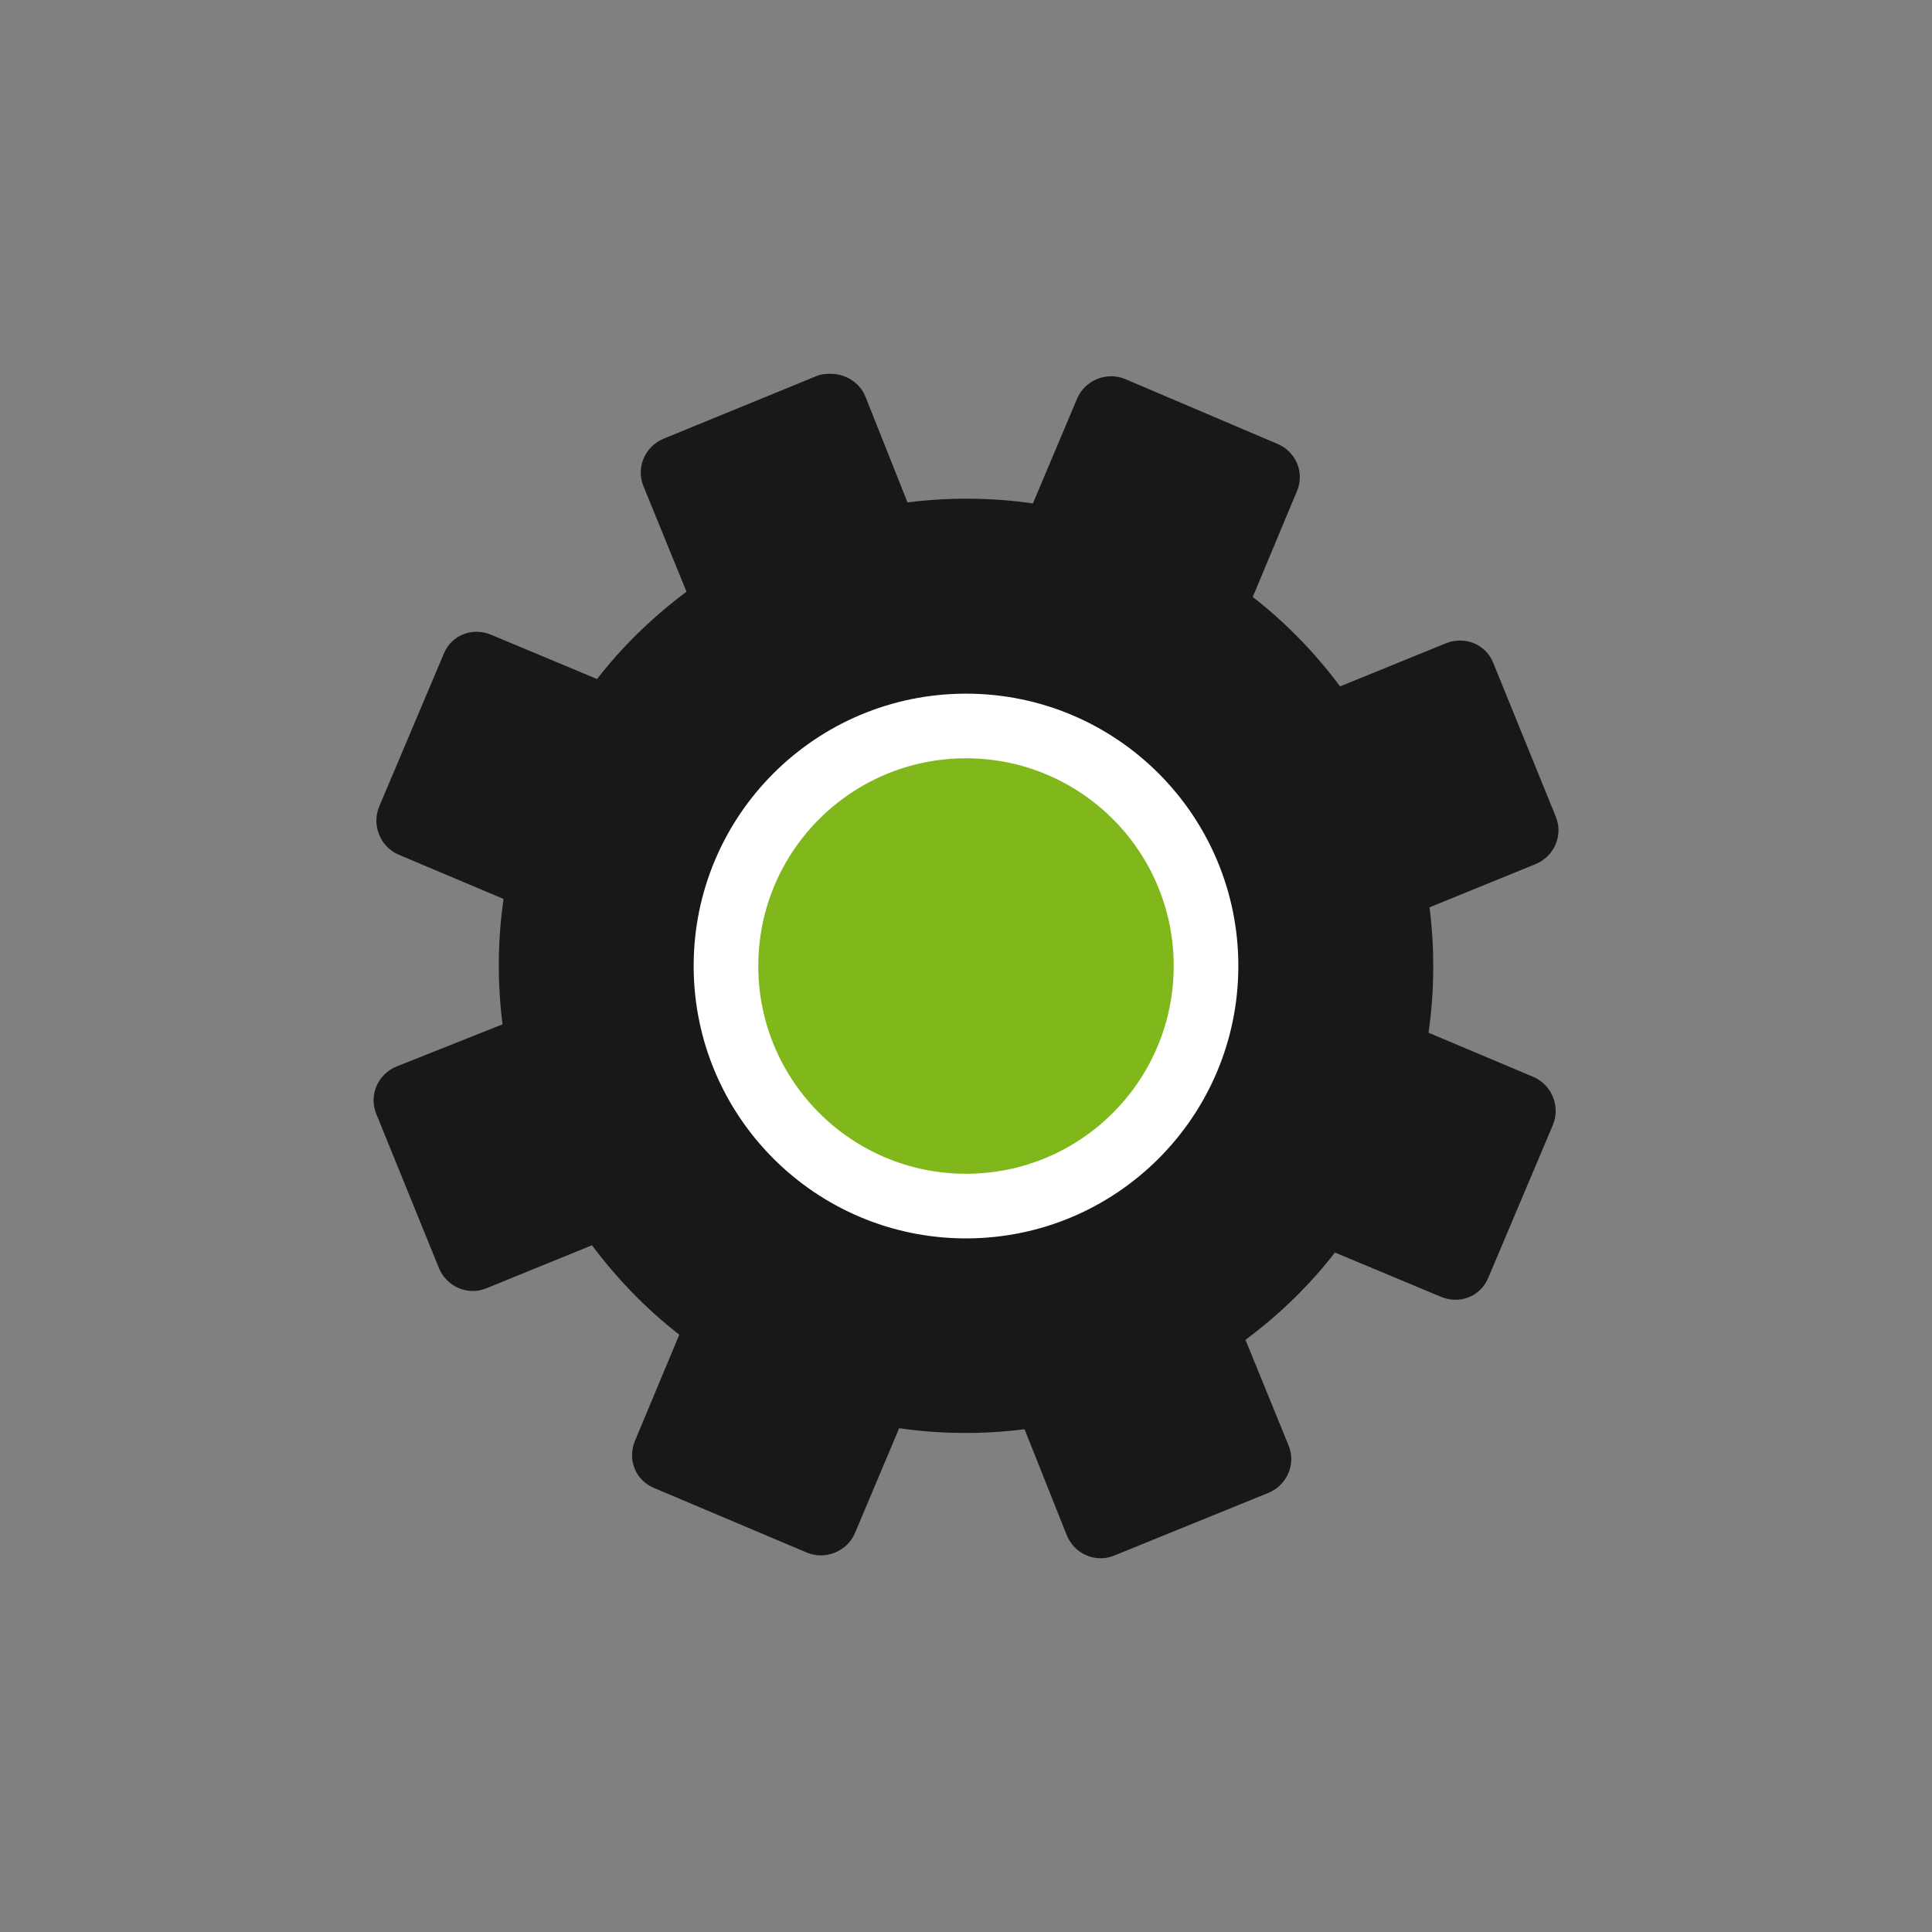 <?xml version="1.0" encoding="UTF-8" standalone="no"?>
<!-- Created with Inkscape (http://www.inkscape.org/) -->

<svg
   xmlns:dc="http://purl.org/dc/elements/1.1/"
   xmlns:cc="http://creativecommons.org/ns#"
   xmlns:rdf="http://www.w3.org/1999/02/22-rdf-syntax-ns#"
   xmlns:svg="http://www.w3.org/2000/svg"
   xmlns="http://www.w3.org/2000/svg"
   xmlns:sodipodi="http://sodipodi.sourceforge.net/DTD/sodipodi-0.dtd"
   xmlns:inkscape="http://www.inkscape.org/namespaces/inkscape"
   width="128"
   height="128"
   viewBox="0 0 33.867 33.867"
   version="1.1"
   id="svg7223"
   inkscape:version="0.92.3 (unknown)"
   sodipodi:docname="icon.svg">
  <rect x="0" y="0" width="33.867" height="33.867" fill="#808080" stroke="none"/>
  <defs
     id="defs7217" />
  <sodipodi:namedview
     id="base"
     pagecolor="#ffffff"
     bordercolor="#666666"
     borderopacity="1.0"
     inkscape:pageopacity="0.0"
     inkscape:pageshadow="2"
     inkscape:zoom="1.979899"
     inkscape:cx="10.68455"
     inkscape:cy="131.87374"
     inkscape:document-units="mm"
     inkscape:current-layer="layer1"
     showgrid="false"
     units="px" />
  <g
     inkscape:label="Ebene 1"
     inkscape:groupmode="layer"
     id="layer1"
     transform="translate(0,-263.133)">
    <path
       id="path4911"
       d="m 14.573,269.686 c -0.083,-10e-4 -0.171,0.002 -0.252,0.036 l -2.683,1.099 c -0.327,0.132 -0.492,0.501 -0.361,0.829 l 0.757,1.855 c -0.595,0.445 -1.123,0.958 -1.568,1.531 l -1.855,-0.775 c -0.325,-0.138 -0.691,0 -0.828,0.324 l -1.135,2.684 c -0.138,0.325 0.017,0.709 0.342,0.847 l 1.837,0.775 c -0.104,0.717 -0.111,1.462 -0.018,2.198 l -1.855,0.738 c -0.327,0.132 -0.492,0.501 -0.36,0.828 l 1.099,2.703 c 0.132,0.327 0.501,0.492 0.828,0.36 l 1.856,-0.756 c 0.444,0.594 0.958,1.123 1.531,1.567 l -0.775,1.855 c -0.138,0.325 -5.68e-4,0.691 0.324,0.829 l 2.684,1.135 c 0.325,0.138 0.709,-0.018 0.846,-0.342 l 0.775,-1.837 c 0.717,0.104 1.461,0.111 2.198,0.018 l 0.739,1.856 c 0.131,0.327 0.501,0.492 0.828,0.36 l 2.703,-1.099 c 0.327,-0.132 0.492,-0.501 0.36,-0.828 l -0.757,-1.856 c 0.595,-0.444 1.124,-0.958 1.568,-1.531 l 1.855,0.775 c 0.325,0.138 0.691,5.8e-4 0.829,-0.324 l 1.135,-2.684 c 0.138,-0.325 -0.018,-0.708 -0.342,-0.846 l -1.837,-0.774 c 0.104,-0.718 0.111,-1.461 0.018,-2.198 l 1.855,-0.756 c 0.327,-0.132 0.492,-0.501 0.36,-0.829 l -1.099,-2.702 c -0.132,-0.327 -0.501,-0.474 -0.828,-0.342 l -1.856,0.756 c -0.444,-0.595 -0.958,-1.123 -1.531,-1.567 l 0.775,-1.856 c 0.138,-0.325 -0.017,-0.691 -0.342,-0.828 l -2.666,-1.135 c -0.325,-0.138 -0.709,0.018 -0.846,0.342 l -0.775,1.837 c -0.718,-0.104 -1.461,-0.111 -2.198,-0.018 l -0.738,-1.856 c -0.1,-0.246 -0.347,-0.394 -0.595,-0.398 z m 2.36,5.801 c 2.521,0 4.558,2.054 4.558,4.576 0,2.522 -2.036,4.558 -4.558,4.558 -2.521,0 -4.558,-2.036 -4.558,-4.558 0,-2.522 2.036,-4.576 4.558,-4.576 z"
       inkscape:connector-curvature="0"
       style="fill:#1a171b;stroke-width:0.567" />
    <path
       id="path4791"
       d="m 16.934,275.859 c 2.324,0 4.207,1.883 4.207,4.207 0,2.324 -1.883,4.209 -4.207,4.209 -2.324,0 -4.208,-1.885 -4.208,-4.209 0,-2.324 1.884,-4.207 4.208,-4.207 z"
       inkscape:connector-curvature="0"
       style="fill:#80b71b;stroke:#ffffff;stroke-width:1.133" />
  </g>
</svg>

